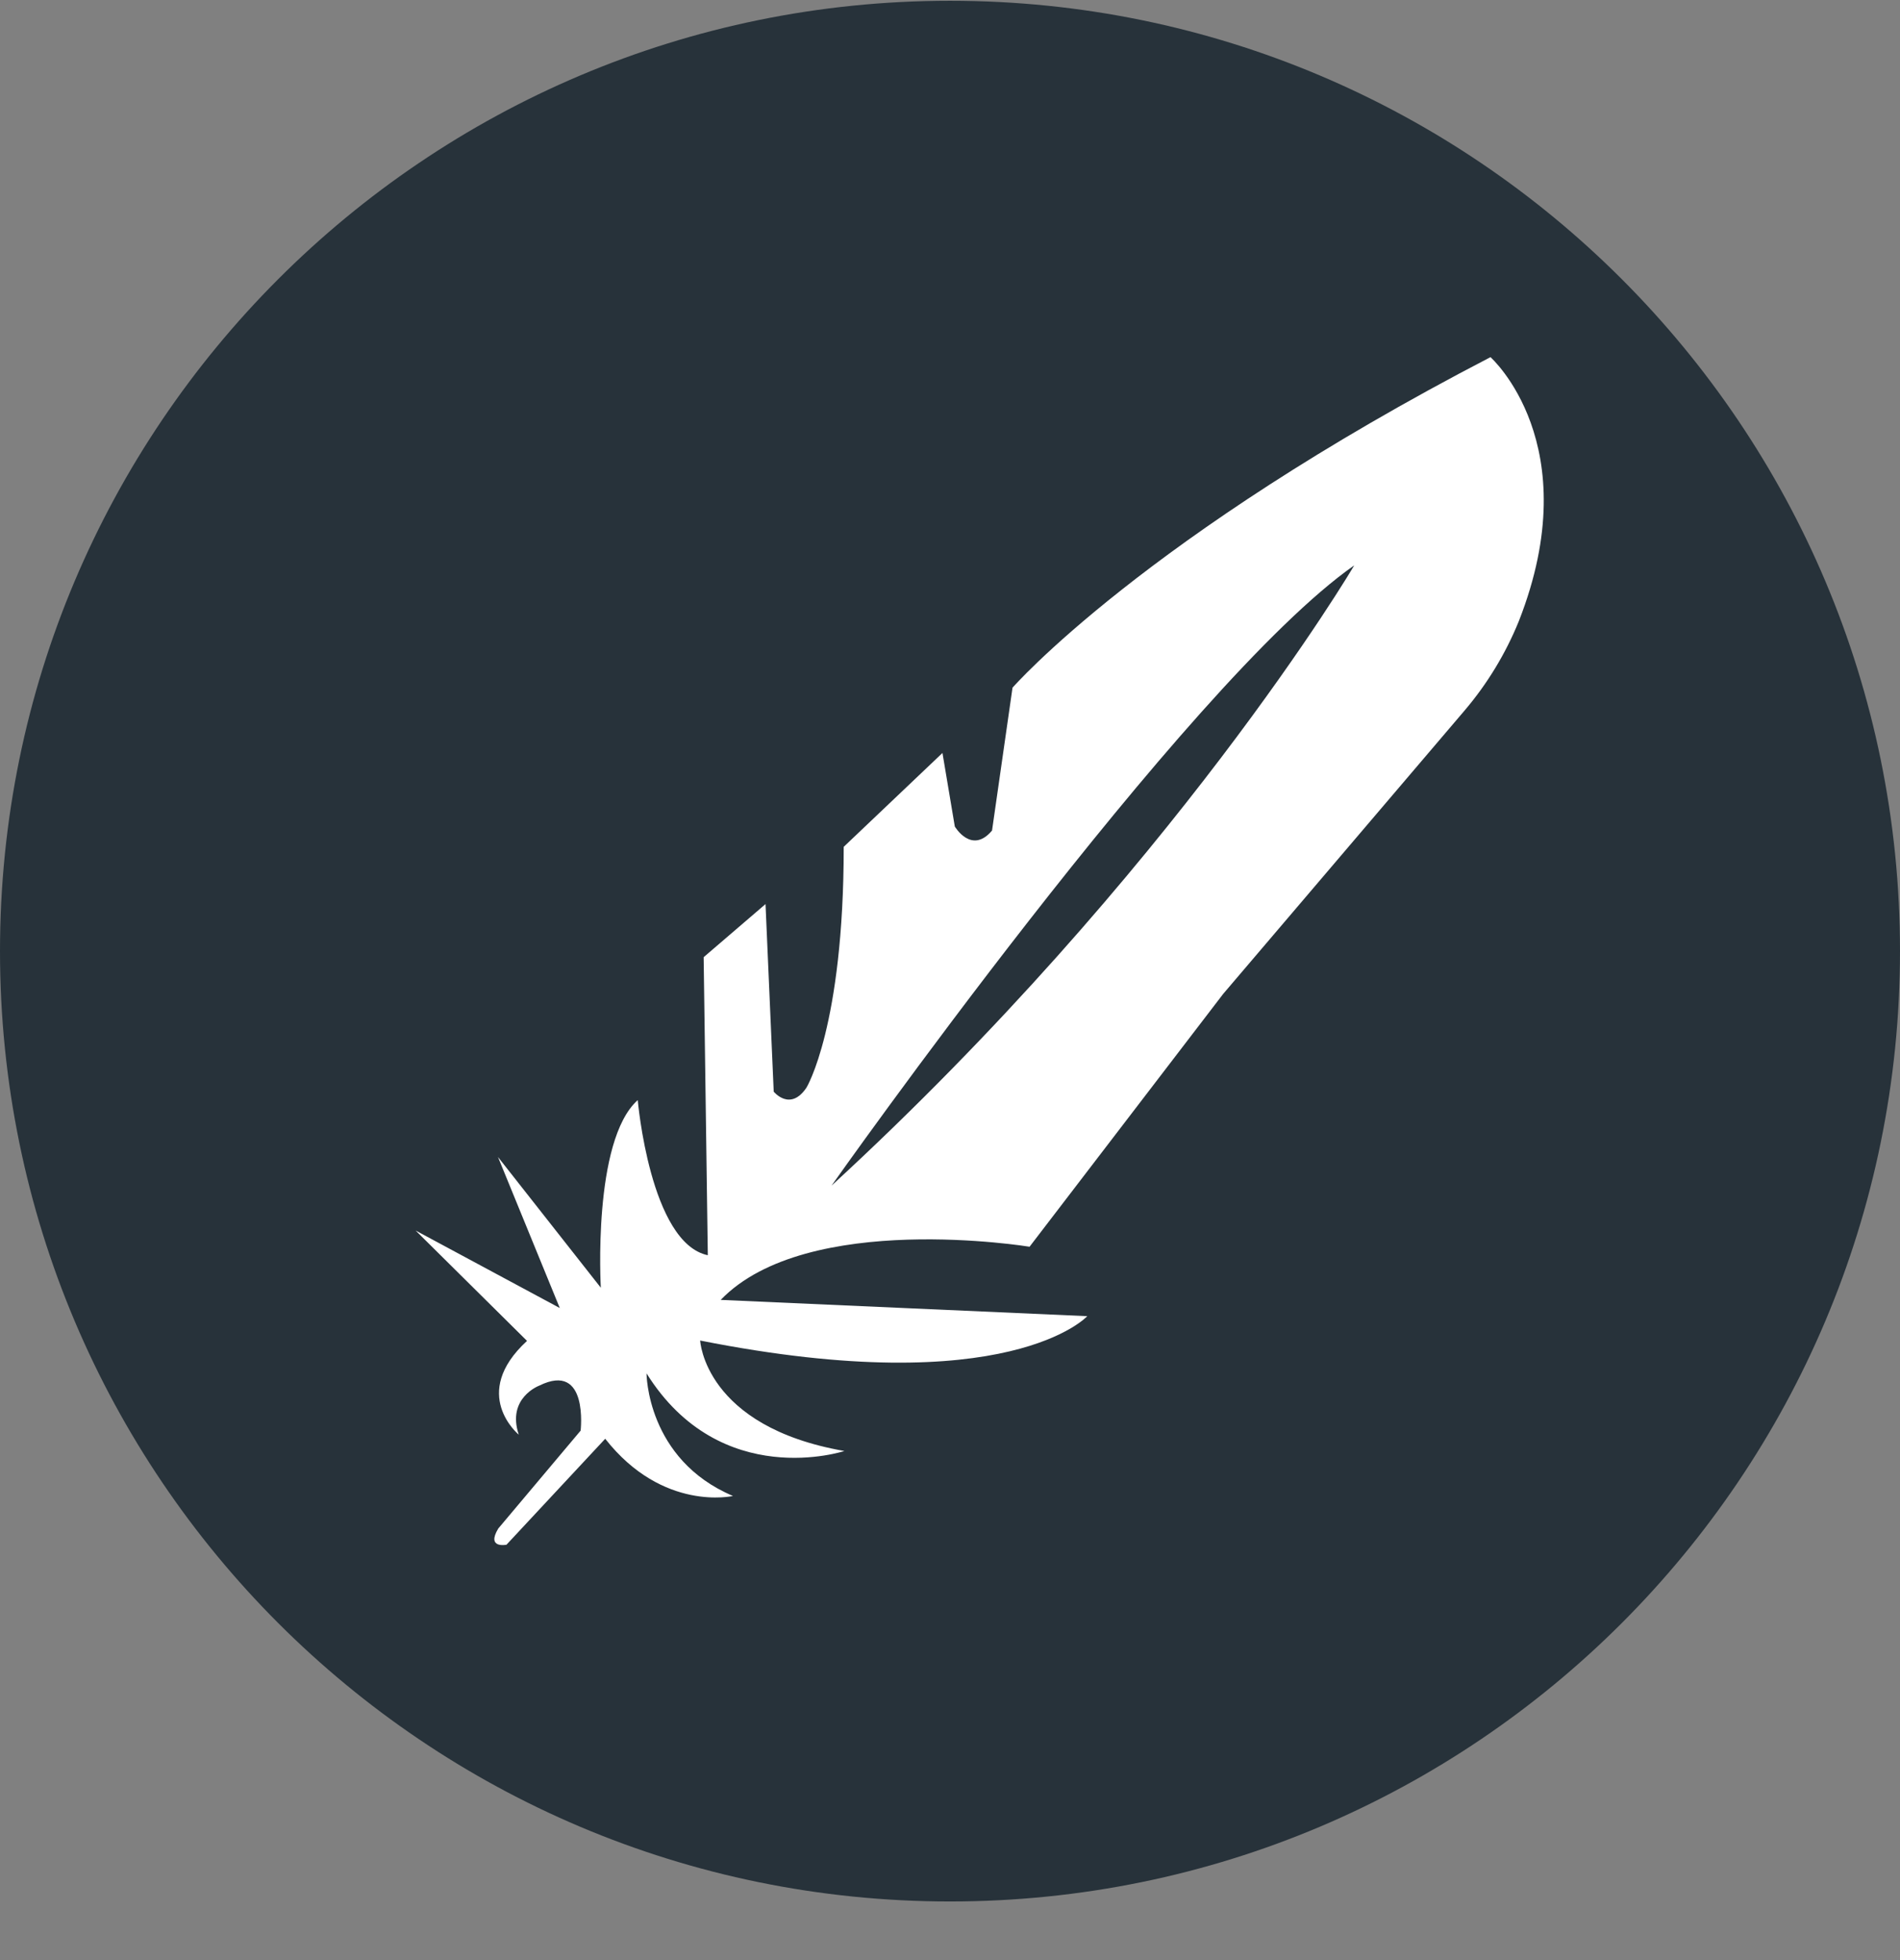 <svg width="32" height="33" viewBox="0 0 32 33" fill="none" xmlns="http://www.w3.org/2000/svg">
<rect x="0" y="0" width="32" height="33" fill="#808080" stroke="none"/>
<g clip-path="url(#clip0_1_4709)">
<path d="M16 32.013C24.837 32.013 32 24.849 32 16.013C32 7.176 24.837 0.013 16 0.013C7.163 0.013 0 7.176 0 16.013C0 24.849 7.163 32.013 16 32.013Z" fill="#27323A"/>
<path d="M25.103 6.013C25.103 6.013 26.75 7.477 25.581 10.456C25.359 11.003 25.05 11.512 24.667 11.962L20.602 16.732L17.34 20.99C17.34 20.99 13.594 20.374 12.138 21.885L18.312 22.159C18.312 22.159 16.994 23.602 11.792 22.569C11.792 22.569 11.862 24.017 14.221 24.429C14.221 24.429 12.138 25.118 10.889 23.122C10.889 23.122 10.889 24.57 12.345 25.186C12.345 25.186 11.165 25.46 10.193 24.223L8.53 26.007C8.53 26.007 8.185 26.076 8.392 25.734L9.779 24.086C9.779 24.086 9.917 22.917 9.083 23.328C9.083 23.328 8.53 23.533 8.737 24.154C8.737 24.154 7.903 23.47 8.876 22.575L7 20.717L9.428 22.022L8.387 19.479L10.119 21.68C10.119 21.68 9.975 19.206 10.741 18.521C10.741 18.521 10.948 20.927 11.921 21.133L11.851 16.115L12.893 15.221L13.031 18.379C13.031 18.379 13.307 18.721 13.583 18.311C13.583 18.311 14.21 17.279 14.21 14.257L15.873 12.677L16.081 13.915C16.081 13.915 16.362 14.394 16.708 13.983L17.053 11.578C17.053 11.578 19.273 9.035 25.103 6.013ZM14.003 19.963C19.757 14.673 22.813 9.519 22.807 9.519C19.965 11.509 14.003 19.964 14.003 19.964V19.963Z" fill="white"/>
</g>
<defs>
<clipPath id="clip0_1_4709">
<rect width="32" height="32" fill="white" transform="translate(0 0.013)"/>
</clipPath>
</defs>
</svg>
